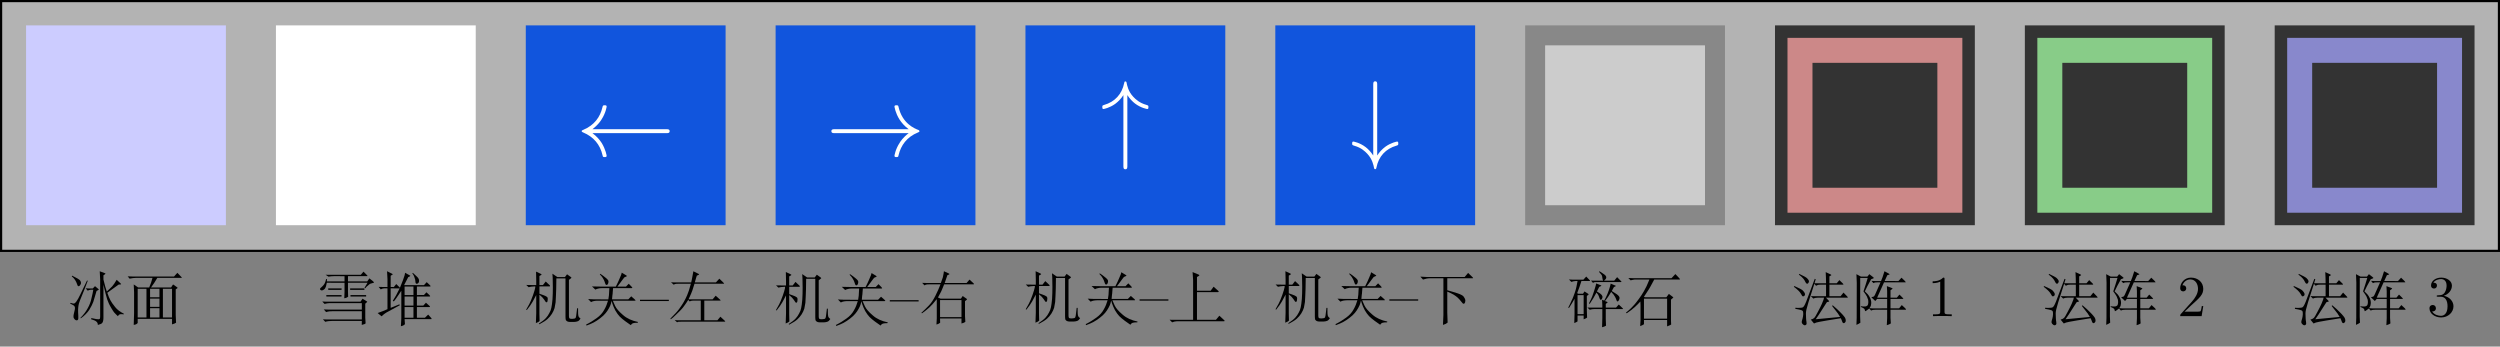 <?xml version="1.0" encoding="UTF-8" standalone="no"?>
<svg
   width="453.94pt"
   height="62.93pt"
   viewBox="0 0 453.94 62.93"
   version="1.2"
   id="svg9548"
   sodipodi:docname="Block.fig.svg"
   inkscape:version="1.1.2 (b8e25be833, 2022-02-05)"
   xmlns:inkscape="http://www.inkscape.org/namespaces/inkscape"
   xmlns:sodipodi="http://sodipodi.sourceforge.net/DTD/sodipodi-0.dtd"
   xmlns:xlink="http://www.w3.org/1999/xlink"
   xmlns="http://www.w3.org/2000/svg"
   xmlns:svg="http://www.w3.org/2000/svg">
  <rect x="0" y="0" width="453.94" height="62.93" fill="#808080" stroke="none"/>
  <sodipodi:namedview
     id="namedview9550"
     pagecolor="#ffffff"
     bordercolor="#666666"
     borderopacity="1.0"
     inkscape:pageshadow="2"
     inkscape:pageopacity="0.0"
     inkscape:pagecheckerboard="0"
     inkscape:document-units="pt"
     showgrid="false"
     inkscape:zoom="0.88144909"
     inkscape:cx="213.8524"
     inkscape:cy="217.25588"
     inkscape:window-width="1268"
     inkscape:window-height="680"
     inkscape:window-x="-6"
     inkscape:window-y="0"
     inkscape:window-maximized="0"
     inkscape:current-layer="svg9548" />
  <defs
     id="defs9387">
    <g
       id="g9382">
      <symbol
         overflow="visible"
         id="glyph0-0">
        <path
           style="stroke:none;"
           d=""
           id="path9307" />
      </symbol>
      <symbol
         overflow="visible"
         id="glyph0-1">
        <path
           style="stroke:none;"
           d="M 16.344 -4.141 C 16.672 -4.141 16.984 -4.141 16.984 -4.5 C 16.984 -4.859 16.672 -4.859 16.344 -4.859 L 2.969 -4.859 C 3.953 -5.609 4.453 -6.359 4.594 -6.594 C 5.406 -7.828 5.547 -8.969 5.547 -8.984 C 5.547 -9.203 5.328 -9.203 5.188 -9.203 C 4.875 -9.203 4.859 -9.156 4.781 -8.844 C 4.375 -7.078 3.312 -5.578 1.281 -4.734 C 1.078 -4.656 1.016 -4.625 1.016 -4.5 C 1.016 -4.375 1.094 -4.344 1.281 -4.266 C 3.156 -3.484 4.359 -2.094 4.812 -0.078 C 4.859 0.141 4.875 0.203 5.188 0.203 C 5.328 0.203 5.547 0.203 5.547 -0.016 C 5.547 -0.047 5.375 -1.188 4.625 -2.391 C 4.266 -2.938 3.75 -3.562 2.969 -4.141 Z M 16.344 -4.141 "
           id="path9310" />
      </symbol>
      <symbol
         overflow="visible"
         id="glyph0-2">
        <path
           style="stroke:none;"
           d="M 15.016 -4.141 C 14.016 -3.391 13.531 -2.641 13.391 -2.406 C 12.578 -1.172 12.438 -0.031 12.438 -0.016 C 12.438 0.203 12.656 0.203 12.797 0.203 C 13.109 0.203 13.125 0.156 13.188 -0.156 C 13.609 -1.922 14.672 -3.438 16.703 -4.266 C 16.922 -4.344 16.969 -4.375 16.969 -4.5 C 16.969 -4.625 16.859 -4.688 16.828 -4.703 C 16.031 -5 13.859 -5.906 13.172 -8.922 C 13.125 -9.141 13.109 -9.203 12.797 -9.203 C 12.656 -9.203 12.438 -9.203 12.438 -8.984 C 12.438 -8.953 12.594 -7.812 13.359 -6.609 C 13.719 -6.062 14.234 -5.438 15.016 -4.859 L 1.641 -4.859 C 1.312 -4.859 0.984 -4.859 0.984 -4.5 C 0.984 -4.141 1.312 -4.141 1.641 -4.141 Z M 15.016 -4.141 "
           id="path9313" />
      </symbol>
      <symbol
         overflow="visible"
         id="glyph0-3">
        <path
           style="stroke:none;"
           d="M 4.859 -9.984 C 5.297 -9.312 5.797 -8.797 6.25 -8.453 C 7.344 -7.625 8.438 -7.453 8.484 -7.453 C 8.688 -7.453 8.688 -7.656 8.688 -7.797 C 8.688 -8.078 8.672 -8.094 8.281 -8.219 C 7.062 -8.562 6.359 -9.219 5.938 -9.672 C 5.016 -10.656 4.812 -11.734 4.703 -12.312 C 4.688 -12.406 4.609 -12.469 4.5 -12.469 C 4.344 -12.469 4.312 -12.359 4.281 -12.156 C 3.875 -10.156 2.594 -8.75 0.609 -8.188 C 0.344 -8.094 0.312 -8.094 0.312 -7.797 C 0.312 -7.656 0.312 -7.453 0.516 -7.453 C 0.578 -7.453 1.641 -7.656 2.656 -8.391 C 3.266 -8.844 3.75 -9.375 4.141 -9.984 L 4.141 2.844 C 4.141 3.172 4.141 3.484 4.5 3.484 C 4.859 3.484 4.859 3.172 4.859 2.844 Z M 4.859 -9.984 "
           id="path9316" />
      </symbol>
      <symbol
         overflow="visible"
         id="glyph0-4">
        <path
           style="stroke:none;"
           d="M 4.859 -11.844 C 4.859 -12.172 4.859 -12.484 4.5 -12.484 C 4.141 -12.484 4.141 -12.172 4.141 -11.844 L 4.141 0.984 C 3.703 0.312 3.203 -0.203 2.75 -0.547 C 1.656 -1.375 0.562 -1.547 0.516 -1.547 C 0.312 -1.547 0.312 -1.344 0.312 -1.203 C 0.312 -0.922 0.328 -0.906 0.719 -0.781 C 1.938 -0.438 2.641 0.219 3.062 0.672 C 3.984 1.656 4.188 2.734 4.297 3.297 C 4.312 3.391 4.375 3.469 4.5 3.469 C 4.656 3.469 4.688 3.344 4.719 3.188 C 5.109 1.156 6.406 -0.25 8.391 -0.812 C 8.656 -0.906 8.688 -0.906 8.688 -1.203 C 8.688 -1.344 8.688 -1.547 8.484 -1.547 C 8.422 -1.547 7.359 -1.344 6.344 -0.609 C 5.734 -0.156 5.25 0.375 4.859 0.984 Z M 4.859 -11.844 "
           id="path9319" />
      </symbol>
      <symbol
         overflow="visible"
         id="glyph1-0">
        <path
           style="stroke:none;"
           d="M 1 -8.266 C 3.891 -8.266 6.578 -8.25 9.5 -8.25 L 9.5 0.531 L 1 0.531 Z M 1 -8.641 L 0.625 -8.266 L 0.625 0.531 C 0.625 0.531 0.984 0.906 1 0.906 L 9.5 0.906 C 9.516 0.891 9.875 0.531 9.875 0.531 L 9.875 -8.25 C 9.875 -8.266 9.516 -8.625 9.5 -8.625 C 6.578 -8.625 3.891 -8.641 1 -8.641 Z M 2.219 0 C 2.578 -0.031 3.406 -0.031 3.828 -0.031 C 4.234 -0.031 5.203 -0.031 5.594 0 L 5.594 -0.328 L 5.234 -0.328 C 4.234 -0.328 4.234 -0.469 4.234 -0.828 L 4.234 -3.406 L 5.141 -3.406 C 6.156 -3.406 6.266 -3.078 6.266 -2.188 L 6.516 -2.188 L 6.516 -4.969 L 6.266 -4.969 C 6.266 -4.078 6.156 -3.734 5.141 -3.734 L 4.234 -3.734 L 4.234 -6.391 C 4.234 -6.734 4.266 -6.812 4.75 -6.812 L 6 -6.812 C 7.578 -6.812 7.859 -6.219 8.016 -4.781 L 8.281 -4.781 L 7.984 -7.141 L 2.219 -7.141 L 2.219 -6.812 L 2.484 -6.812 C 3.281 -6.812 3.297 -6.703 3.297 -6.328 L 3.297 -0.812 C 3.297 -0.438 3.281 -0.328 2.484 -0.328 L 2.219 -0.328 Z M 2.219 0 "
           id="path9322" />
      </symbol>
      <symbol
         overflow="visible"
         id="glyph1-1">
        <path
           style="stroke:none;"
           d="M 3.562 -6.328 L 3.422 -6.359 L 2.188 -3.797 C 2.109 -3.625 1.969 -3.375 1.812 -3.062 C 1.609 -2.75 1.5 -2.547 1.422 -2.453 C 1.359 -2.375 1.266 -2.297 1.156 -2.219 C 1.047 -2.156 0.797 -2.188 0.406 -2.312 L 0.375 -2.172 C 0.828 -1.953 1.094 -1.812 1.141 -1.703 C 1.203 -1.609 1.219 -1.516 1.234 -1.391 C 1.234 -1.266 1.219 -1.109 1.172 -0.938 C 1.141 -0.766 1.109 -0.609 1.062 -0.453 C 0.984 -0.172 0.953 0.047 0.969 0.203 C 0.969 0.391 1.047 0.547 1.188 0.688 C 1.328 0.828 1.469 0.875 1.609 0.859 C 1.781 0.812 1.844 0.688 1.844 0.438 C 1.844 0.188 1.844 -0.125 1.812 -0.5 C 1.797 -0.891 1.797 -1.203 1.828 -1.453 C 1.844 -1.688 1.891 -1.938 1.953 -2.188 C 2.016 -2.422 2.203 -2.938 2.531 -3.703 C 2.859 -4.469 3.188 -5.344 3.562 -6.328 Z M 0.719 -7.25 L 0.656 -7.125 L 0.875 -6.922 C 1.016 -6.812 1.141 -6.641 1.281 -6.422 C 1.422 -6.203 1.516 -6 1.578 -5.812 C 1.641 -5.625 1.688 -5.484 1.719 -5.438 C 1.75 -5.391 1.812 -5.344 1.859 -5.328 C 1.922 -5.328 2 -5.344 2.062 -5.406 C 2.141 -5.469 2.188 -5.547 2.234 -5.625 C 2.312 -5.75 2.344 -5.859 2.328 -5.969 C 2.328 -6.094 2.266 -6.219 2.156 -6.391 C 2.031 -6.547 1.562 -6.844 0.719 -7.25 Z M 2.219 0.422 L 2.297 0.5 C 2.969 0.016 3.469 -0.5 3.828 -1.031 C 4.156 -1.562 4.406 -2.062 4.562 -2.484 C 4.703 -2.922 4.906 -3.578 5.156 -4.469 L 5.484 -4.656 C 5.531 -4.688 5.547 -4.703 5.562 -4.719 C 5.578 -4.75 5.547 -4.781 5.469 -4.844 L 4.875 -5.344 L 4.469 -4.922 L 3.812 -4.922 L 3.172 -4.953 L 3.547 -4.531 C 3.75 -4.625 3.938 -4.688 4.109 -4.688 L 4.562 -4.688 C 4.5 -4.281 4.391 -3.766 4.234 -3.141 C 4.109 -2.516 3.875 -1.906 3.547 -1.328 C 3.234 -0.734 2.797 -0.156 2.219 0.422 Z M 4.156 0.656 C 4.672 0.812 4.984 0.953 5.109 1.078 C 5.219 1.172 5.297 1.266 5.328 1.359 C 5.359 1.453 5.391 1.562 5.391 1.703 C 5.844 1.578 6.109 1.453 6.188 1.328 C 6.281 1.219 6.328 1.078 6.359 0.906 C 6.391 0.75 6.406 0.562 6.406 0.375 L 6.406 -5.625 L 6.531 -5.062 C 6.578 -4.859 6.656 -4.531 6.781 -4.031 C 6.906 -3.547 7.016 -3.188 7.094 -2.922 C 7.188 -2.656 7.281 -2.422 7.391 -2.188 C 7.5 -1.953 7.656 -1.656 7.875 -1.297 C 8.094 -0.938 8.25 -0.688 8.359 -0.562 C 8.469 -0.438 8.594 -0.312 8.703 -0.203 C 8.812 -0.078 8.938 0.016 9.031 0.109 L 9.188 -0.109 C 9.219 -0.172 9.328 -0.203 9.484 -0.25 C 9.656 -0.266 9.859 -0.266 10.094 -0.219 L 10.094 -0.359 C 9.453 -0.656 8.922 -1.062 8.531 -1.547 C 8.125 -2.047 7.844 -2.453 7.672 -2.781 C 7.484 -3.109 7.312 -3.562 7.109 -4.141 C 7.781 -4.625 8.469 -5.109 9.156 -5.625 L 9.484 -5.656 C 9.562 -5.656 9.594 -5.672 9.609 -5.688 C 9.625 -5.719 9.594 -5.781 9.531 -5.828 L 8.812 -6.5 C 8.5 -5.969 8.219 -5.562 8 -5.312 C 7.766 -5.078 7.438 -4.75 7.016 -4.375 L 6.734 -5.266 C 6.625 -5.625 6.516 -6.047 6.406 -6.547 L 6.406 -7.312 L 6.656 -7.484 C 6.734 -7.547 6.781 -7.594 6.781 -7.625 C 6.766 -7.641 6.734 -7.672 6.656 -7.703 L 5.734 -8.047 L 5.812 -6.547 L 5.812 0.141 C 5.812 0.391 5.781 0.531 5.75 0.578 C 5.719 0.625 5.641 0.656 5.516 0.672 C 5.391 0.688 4.953 0.625 4.219 0.453 Z M 4.156 0.656 "
           id="path9325" />
      </symbol>
      <symbol
         overflow="visible"
         id="glyph1-2">
        <path
           style="stroke:none;"
           d="M 0.312 -7.125 L 0.656 -6.703 C 1.109 -6.797 1.484 -6.844 1.75 -6.844 L 4.812 -6.844 L 4.562 -6 C 4.531 -5.875 4.422 -5.594 4.219 -5.109 L 2.203 -5.109 L 1.406 -5.656 L 1.469 -4.281 L 1.469 -0.406 L 1.406 1.688 C 1.734 1.656 1.969 1.547 2.125 1.344 L 2.125 0.594 L 8.359 0.594 L 8.359 1.594 C 8.656 1.531 8.906 1.422 9.094 1.297 L 9.031 -0.109 L 9.031 -4.766 L 9.328 -4.969 C 9.359 -4.984 9.359 -5.016 9.359 -5.047 C 9.359 -5.062 9.344 -5.078 9.328 -5.109 L 8.547 -5.656 L 8.188 -5.109 L 4.547 -5.109 L 5.109 -5.906 C 5.172 -6 5.375 -6.312 5.688 -6.844 L 10.062 -6.844 C 10.094 -6.844 10.125 -6.859 10.125 -6.875 C 10.141 -6.906 10.125 -6.922 10.109 -6.953 L 9.328 -7.766 L 8.719 -7.094 L 1.234 -7.094 Z M 2.125 0.344 L 2.125 -4.859 L 3.719 -4.859 L 3.719 0.344 Z M 4.375 -3.328 L 4.375 -4.859 L 6.078 -4.859 L 6.078 -3.328 Z M 6.078 -3.078 L 6.078 -1.578 L 4.375 -1.578 L 4.375 -3.078 Z M 6.078 0.344 L 4.375 0.344 L 4.375 -1.344 L 6.078 -1.344 Z M 6.703 0.344 L 6.703 -4.859 L 8.359 -4.859 L 8.359 0.344 Z M 6.703 0.344 "
           id="path9328" />
      </symbol>
      <symbol
         overflow="visible"
         id="glyph1-3">
        <path
           style="stroke:none;"
           d="M 1.625 -6.203 L 1.641 -6.625 L 1.484 -6.625 L 1.391 -6.266 C 1.328 -6.062 1.25 -5.875 1.156 -5.719 C 1.047 -5.547 0.906 -5.391 0.734 -5.234 C 0.562 -5.078 0.453 -4.984 0.422 -4.953 C 0.391 -4.906 0.375 -4.859 0.375 -4.812 C 0.375 -4.75 0.406 -4.688 0.469 -4.641 C 0.531 -4.578 0.625 -4.547 0.734 -4.562 C 0.844 -4.562 0.969 -4.625 1.109 -4.734 C 1.266 -4.844 1.375 -5.047 1.453 -5.281 C 1.516 -5.516 1.562 -5.75 1.609 -5.953 L 4.828 -5.938 L 4.828 -4.297 L 4.781 -3.141 L 5.047 -3.188 C 5.094 -3.188 5.234 -3.266 5.484 -3.406 L 5.453 -4.391 L 5.453 -5.953 L 9 -5.953 C 8.844 -5.688 8.656 -5.375 8.453 -5.031 L 8.594 -4.953 L 8.812 -5.219 C 8.828 -5.234 8.938 -5.328 9.125 -5.484 C 9.312 -5.656 9.438 -5.75 9.484 -5.766 C 9.562 -5.781 9.672 -5.812 9.844 -5.875 L 9.969 -5.906 C 10.062 -5.906 10.125 -5.938 10.156 -5.984 C 10.203 -6.016 10.125 -6.109 9.969 -6.25 L 9.344 -6.75 L 8.953 -6.203 L 5.453 -6.203 L 5.453 -7.156 L 8.891 -7.156 C 8.953 -7.156 8.984 -7.156 9 -7.188 C 9.016 -7.188 8.984 -7.25 8.891 -7.344 L 8.266 -7.969 L 7.781 -7.391 L 1.938 -7.391 L 1.391 -7.406 L 1.906 -7.062 L 2.188 -7.094 L 2.406 -7.125 C 2.516 -7.141 2.734 -7.156 3.031 -7.156 L 4.828 -7.141 L 4.828 -6.203 Z M 0.781 -2.547 L 1.203 -2.109 C 1.562 -2.203 1.844 -2.25 2.062 -2.25 L 7.969 -2.25 L 7.969 -1.078 L 1.891 -1.078 L 1.062 -1.109 L 1.484 -0.625 L 1.766 -0.703 C 1.906 -0.75 2.172 -0.781 2.578 -0.781 L 7.969 -0.781 L 7.969 0.719 L 1.641 0.719 L 0.906 0.688 L 1.328 1.141 C 1.531 1.078 1.75 1.031 1.969 1.016 C 2.188 1 2.391 0.984 2.516 0.984 L 7.969 0.984 L 7.953 1.703 C 8.25 1.625 8.438 1.578 8.484 1.547 C 8.547 1.516 8.594 1.469 8.656 1.422 L 8.594 0.391 L 8.594 -2.156 L 8.906 -2.438 C 8.938 -2.453 8.953 -2.484 8.953 -2.484 C 8.938 -2.5 8.922 -2.516 8.906 -2.547 L 8.094 -3.062 L 7.734 -2.516 L 1.484 -2.516 Z M 1.516 -3.719 L 1.531 -3.453 L 4.281 -3.453 L 4.281 -3.719 Z M 1.875 -4.656 L 4.281 -4.656 L 4.297 -4.922 L 1.859 -4.922 Z M 5.906 -3.719 L 5.906 -3.453 L 8.75 -3.453 L 8.75 -3.719 Z M 5.844 -4.922 L 5.844 -4.656 L 8.438 -4.656 L 8.438 -4.922 Z M 5.844 -4.922 "
           id="path9331" />
      </symbol>
      <symbol
         overflow="visible"
         id="glyph1-4">
        <path
           style="stroke:none;"
           d="M 0.344 -0.453 L 1.047 0.141 C 1.344 -0.141 1.641 -0.375 1.906 -0.531 C 2.203 -0.703 3.016 -1.156 4.375 -1.875 L 4.281 -2.031 C 3.797 -1.844 3.281 -1.625 2.703 -1.391 L 2.703 -4.938 L 4.328 -4.922 C 4.078 -4.406 3.859 -4 3.703 -3.688 C 3.516 -3.375 3.312 -3.031 3.094 -2.672 L 3.281 -2.562 L 3.641 -3.031 C 3.703 -3.094 3.828 -3.281 4.031 -3.594 C 4.234 -3.922 4.438 -4.219 4.641 -4.5 L 4.641 0.469 L 4.562 1.938 C 4.875 1.875 5.141 1.766 5.297 1.562 L 5.234 0.656 L 10 0.656 C 10.094 0.656 10.141 0.641 10.156 0.625 C 10.156 0.594 10.125 0.531 10.062 0.438 L 9.516 -0.172 L 8.922 0.406 L 7.469 0.406 L 7.469 -1.531 L 9.656 -1.531 C 9.781 -1.531 9.828 -1.547 9.844 -1.594 C 9.859 -1.625 9.828 -1.688 9.75 -1.75 L 9.109 -2.328 L 8.625 -1.797 L 7.469 -1.797 L 7.469 -3.453 L 9.734 -3.453 C 9.812 -3.453 9.859 -3.469 9.875 -3.5 C 9.875 -3.547 9.859 -3.594 9.781 -3.672 L 9.203 -4.219 L 8.75 -3.734 L 7.469 -3.719 L 7.469 -5.266 L 9.781 -5.266 C 9.875 -5.266 9.938 -5.297 9.953 -5.312 C 9.969 -5.344 9.922 -5.422 9.828 -5.516 L 9.25 -6.062 L 8.75 -5.516 L 5.141 -5.516 C 5.438 -6.078 5.688 -6.562 5.891 -6.969 L 6.156 -7.094 C 6.219 -7.125 6.266 -7.156 6.281 -7.188 C 6.281 -7.219 6.219 -7.266 6.125 -7.312 L 5.328 -7.766 L 5.234 -7.297 C 5.203 -7.188 5.109 -6.906 4.938 -6.422 C 4.75 -5.953 4.578 -5.484 4.391 -5.047 L 3.719 -5.719 L 3.281 -5.172 L 2.703 -5.188 L 2.703 -7.219 L 2.938 -7.375 C 3.047 -7.438 3.094 -7.469 3.094 -7.5 C 3.094 -7.5 3.031 -7.547 2.922 -7.609 L 2.047 -8.047 L 2.125 -6.641 L 2.125 -5.172 L 1.047 -5.188 L 0.516 -5.203 L 0.906 -4.75 C 1.141 -4.875 1.344 -4.938 1.531 -4.938 L 2.125 -4.938 L 2.125 -1.156 C 1.609 -0.922 1.016 -0.688 0.344 -0.453 Z M 5.234 0.406 L 5.234 -1.531 L 6.844 -1.531 L 6.844 0.406 Z M 5.234 -1.797 L 5.234 -3.453 L 6.844 -3.453 L 6.844 -1.797 Z M 5.234 -3.719 L 5.234 -5.266 L 6.844 -5.266 L 6.844 -3.719 Z M 6.641 -7.656 C 6.719 -7.562 6.781 -7.453 6.828 -7.375 C 6.891 -7.281 6.953 -7.125 7.016 -6.953 C 7.094 -6.766 7.141 -6.609 7.156 -6.516 L 7.219 -5.984 C 7.234 -5.906 7.266 -5.844 7.312 -5.812 C 7.344 -5.781 7.391 -5.766 7.453 -5.766 C 7.531 -5.75 7.641 -5.812 7.734 -5.922 C 7.844 -6.031 7.875 -6.188 7.859 -6.422 C 7.828 -6.641 7.688 -6.875 7.438 -7.094 C 7.203 -7.312 6.969 -7.531 6.734 -7.75 Z M 6.641 -7.656 "
           id="path9334" />
      </symbol>
      <symbol
         overflow="visible"
         id="glyph1-5">
        <path
           style="stroke:none;"
           d="M 0.328 -1.109 L 0.438 -1.031 C 0.906 -1.609 1.25 -2.109 1.484 -2.516 C 1.719 -2.922 1.938 -3.344 2.156 -3.766 L 2.156 -0.469 L 2.094 1.328 C 2.281 1.234 2.422 1.172 2.484 1.156 C 2.516 1.141 2.625 1.078 2.766 0.953 L 2.734 -0.344 L 2.734 -3.828 C 3.141 -3.5 3.422 -3.203 3.578 -2.953 C 3.734 -2.703 3.844 -2.547 3.875 -2.516 C 3.906 -2.469 3.953 -2.453 4 -2.453 C 4.109 -2.438 4.172 -2.5 4.203 -2.625 C 4.234 -2.766 4.25 -2.891 4.25 -3.016 C 4.25 -3.156 4.234 -3.25 4.188 -3.344 C 4.141 -3.406 4.016 -3.5 3.797 -3.609 C 3.562 -3.703 3.219 -3.844 2.734 -4 L 2.734 -5.328 L 4.562 -5.328 C 4.625 -5.328 4.656 -5.359 4.656 -5.391 C 4.672 -5.438 4.656 -5.484 4.625 -5.516 L 3.875 -6.219 L 3.375 -5.578 L 2.734 -5.578 L 2.734 -7.219 L 3 -7.375 C 3.094 -7.422 3.125 -7.469 3.125 -7.5 C 3.141 -7.516 3.094 -7.547 2.984 -7.609 L 2.125 -8.016 L 2.156 -6.453 L 2.156 -5.578 L 1.391 -5.578 L 0.344 -5.594 L 0.766 -5.188 C 1.047 -5.266 1.422 -5.312 1.844 -5.328 L 1.984 -5.328 L 1.969 -5.078 C 1.922 -4.797 1.781 -4.344 1.547 -3.672 C 1.312 -3.016 1.094 -2.5 0.906 -2.141 C 0.688 -1.766 0.5 -1.422 0.328 -1.109 Z M 5.094 -7.641 L 5.141 -6.938 C 5.141 -6.578 5.156 -6 5.172 -5.203 C 5.172 -4.406 5.156 -3.672 5.109 -3 C 5.047 -2.312 4.984 -1.812 4.906 -1.469 C 4.844 -1.125 4.719 -0.797 4.531 -0.484 C 4.375 -0.156 4.156 0.141 3.906 0.422 C 3.641 0.719 3.219 1.047 2.641 1.422 L 2.719 1.547 C 3.406 1.188 3.891 0.875 4.203 0.594 C 4.5 0.328 4.766 0.016 5 -0.344 C 5.219 -0.688 5.375 -1.047 5.484 -1.391 C 5.562 -1.75 5.625 -2.094 5.672 -2.422 C 5.688 -2.75 5.719 -3.156 5.734 -3.594 C 5.75 -4.047 5.781 -4.453 5.781 -4.828 C 5.797 -5.188 5.797 -5.844 5.812 -6.781 L 7.469 -6.781 L 7.469 0.203 C 7.469 0.484 7.5 0.672 7.531 0.781 C 7.609 0.875 7.672 0.953 7.781 1.016 C 7.891 1.078 8.047 1.109 8.25 1.125 C 8.5 1.141 8.734 1.141 9.016 1.125 C 9.266 1.109 9.469 1.078 9.594 1.031 C 9.734 1 9.844 0.938 9.938 0.844 C 10.031 0.75 10.109 0.656 10.203 0.516 C 10 0.359 9.875 0.234 9.844 0.125 C 9.812 0.016 9.781 -0.141 9.766 -0.344 C 9.75 -0.531 9.75 -0.875 9.75 -1.359 L 9.578 -1.359 L 9.469 -0.469 L 9.406 0.047 C 9.391 0.172 9.359 0.281 9.328 0.344 C 9.297 0.406 9.234 0.453 9.188 0.484 C 9.141 0.516 8.953 0.531 8.672 0.562 C 8.406 0.562 8.25 0.531 8.188 0.469 C 8.125 0.391 8.094 0.234 8.094 0.047 L 8.094 -6.516 L 8.469 -6.812 L 8.562 -6.906 C 8.562 -6.922 8.531 -6.953 8.438 -7.031 L 7.75 -7.531 L 7.375 -7.031 L 5.984 -7.031 Z M 5.094 -7.641 "
           id="path9337" />
      </symbol>
      <symbol
         overflow="visible"
         id="glyph1-6">
        <path
           style="stroke:none;"
           d="M 1.078 -3.031 L 1.609 -2.484 C 1.781 -2.578 1.953 -2.641 2.141 -2.672 C 2.328 -2.703 2.531 -2.734 2.734 -2.734 L 4.688 -2.734 C 4.531 -2.172 4.312 -1.609 4 -1.078 C 3.703 -0.516 3.25 -0.016 2.641 0.422 C 2.062 0.844 1.422 1.25 0.719 1.594 L 0.781 1.781 C 1.297 1.594 1.734 1.406 2.094 1.219 C 2.484 1.016 2.875 0.75 3.281 0.438 C 3.703 0.109 4.016 -0.172 4.25 -0.469 C 4.484 -0.75 4.688 -1.047 4.859 -1.375 C 5.047 -1.703 5.156 -1.969 5.203 -2.156 C 5.266 -2.359 5.312 -2.547 5.344 -2.703 L 5.484 -2.203 C 5.609 -1.828 5.781 -1.406 6.031 -0.938 C 6.297 -0.5 6.547 -0.125 6.812 0.141 C 7.078 0.406 7.406 0.688 7.812 0.984 C 8.203 1.281 8.547 1.516 8.828 1.703 L 8.969 1.531 C 9.016 1.453 9.109 1.406 9.266 1.344 C 9.422 1.297 9.703 1.266 10.094 1.266 L 10.125 1.125 C 9.047 0.906 8.125 0.5 7.406 -0.141 C 6.672 -0.766 6.203 -1.312 5.984 -1.781 C 5.781 -2.234 5.641 -2.547 5.562 -2.734 L 9.531 -2.734 C 9.625 -2.734 9.672 -2.75 9.688 -2.781 C 9.688 -2.812 9.641 -2.875 9.562 -2.953 L 8.906 -3.531 L 8.375 -2.984 L 5.422 -2.984 L 5.484 -3.688 C 5.516 -3.891 5.547 -4.094 5.547 -4.312 C 5.562 -4.516 5.594 -4.75 5.609 -5.016 L 8.953 -5.016 C 9.047 -5.016 9.094 -5.047 9.109 -5.062 C 9.109 -5.094 9.078 -5.172 8.969 -5.281 L 8.453 -5.812 L 7.953 -5.297 L 6.391 -5.297 L 6.609 -5.578 L 7.375 -6.609 C 7.438 -6.688 7.531 -6.812 7.656 -6.969 L 8 -7.125 C 8.078 -7.156 8.109 -7.172 8.125 -7.203 C 8.125 -7.234 8.078 -7.281 7.953 -7.359 L 7.188 -7.828 L 7.078 -7.438 C 7.047 -7.344 6.969 -7.156 6.828 -6.844 C 6.703 -6.531 6.594 -6.281 6.5 -6.094 C 6.406 -5.906 6.281 -5.641 6.109 -5.297 L 3.391 -5.297 L 1.781 -5.328 L 2.391 -4.75 C 2.578 -4.844 2.766 -4.922 2.984 -4.953 C 3.172 -5 3.375 -5.016 3.594 -5.016 L 4.938 -5.016 L 4.906 -4.578 L 4.859 -3.734 C 4.844 -3.562 4.812 -3.312 4.75 -2.969 L 2.125 -2.984 Z M 3.203 -7.516 L 3.5 -7.188 C 3.594 -7.078 3.703 -6.938 3.812 -6.734 C 3.922 -6.547 4 -6.391 4.047 -6.25 C 4.109 -6.109 4.156 -5.984 4.172 -5.891 C 4.203 -5.797 4.234 -5.719 4.266 -5.672 C 4.312 -5.625 4.359 -5.594 4.438 -5.594 C 4.531 -5.594 4.594 -5.656 4.656 -5.75 C 4.719 -5.844 4.75 -5.969 4.766 -6.094 C 4.781 -6.188 4.766 -6.281 4.75 -6.359 C 4.719 -6.438 4.672 -6.516 4.578 -6.609 C 4.5 -6.703 4.359 -6.828 4.172 -6.969 L 3.797 -7.266 C 3.688 -7.359 3.516 -7.469 3.281 -7.625 Z M 3.203 -7.516 "
           id="path9340" />
      </symbol>
      <symbol
         overflow="visible"
         id="glyph1-7">
        <path
           style="stroke:none;"
           d="M 0.266 0.516 L 0.328 0.641 L 0.719 0.344 C 0.766 0.297 0.953 0.141 1.266 -0.172 C 1.578 -0.469 1.875 -0.75 2.141 -1.031 C 2.406 -1.297 2.656 -1.609 2.875 -1.938 C 3.109 -2.25 3.312 -2.578 3.5 -2.875 L 3.797 -2.594 L 3.953 -2.688 C 3.984 -2.703 4.047 -2.719 4.172 -2.734 C 4.312 -2.734 4.406 -2.75 4.438 -2.75 L 5.781 -2.75 L 5.781 0.812 L 1.422 0.812 L 1.047 0.781 L 1.484 1.188 L 1.625 1.109 C 1.703 1.078 1.875 1.078 2.156 1.078 L 10.109 1.078 C 10.172 1.078 10.203 1.062 10.234 1.047 C 10.234 1.016 10.203 0.969 10.156 0.922 L 9.344 0.172 L 8.812 0.812 L 6.422 0.812 L 6.422 -2.75 L 9.234 -2.75 C 9.328 -2.75 9.375 -2.766 9.391 -2.797 C 9.391 -2.828 9.359 -2.859 9.328 -2.891 L 8.484 -3.641 L 7.938 -2.984 L 3.562 -2.984 L 4.016 -3.984 C 4.141 -4.219 4.344 -4.828 4.641 -5.812 L 9.938 -5.812 C 9.984 -5.812 10 -5.828 10.016 -5.844 C 10.031 -5.859 10 -5.906 9.938 -5.969 L 9.156 -6.734 L 8.531 -6.062 L 4.703 -6.062 L 4.906 -6.781 C 4.906 -6.812 4.969 -6.984 5.062 -7.281 L 5.406 -7.438 C 5.453 -7.469 5.469 -7.484 5.484 -7.5 C 5.484 -7.531 5.453 -7.562 5.375 -7.609 L 4.438 -8.078 C 4.312 -7.344 4.219 -6.859 4.172 -6.641 C 4.125 -6.422 4.078 -6.234 4.047 -6.062 L 0.844 -6.062 L 0.375 -6.078 L 0.875 -5.641 L 1.078 -5.75 C 1.156 -5.797 1.359 -5.812 1.656 -5.812 L 3.984 -5.812 C 3.734 -4.859 3.5 -4.156 3.297 -3.703 C 3.109 -3.25 2.891 -2.859 2.703 -2.516 C 2.5 -2.156 2.234 -1.766 1.922 -1.328 C 1.609 -0.875 1.062 -0.266 0.266 0.516 Z M 0.266 0.516 "
           id="path9343" />
      </symbol>
      <symbol
         overflow="visible"
         id="glyph1-8">
        <path
           style="stroke:none;"
           d="M 0.484 -0.609 L 0.594 -0.516 C 1.078 -0.859 1.516 -1.203 1.891 -1.547 C 2.266 -1.875 2.734 -2.391 3.281 -3.094 L 3.281 0.422 L 3.219 1.516 C 3.422 1.484 3.641 1.391 3.891 1.203 L 3.875 0.422 L 7.766 0.422 L 7.766 1.328 C 8.062 1.266 8.297 1.172 8.469 1.016 L 8.406 -0.047 L 8.406 -2.734 L 8.656 -2.922 C 8.75 -3 8.781 -3.047 8.781 -3.062 C 8.781 -3.094 8.734 -3.125 8.641 -3.203 L 7.984 -3.656 L 7.656 -3.172 L 3.984 -3.172 L 3.5 -3.391 C 3.734 -3.828 3.938 -4.203 4.094 -4.516 C 4.234 -4.828 4.422 -5.25 4.625 -5.781 L 9.922 -5.781 C 9.984 -5.781 10.031 -5.781 10.031 -5.812 C 10.062 -5.844 10.016 -5.906 9.906 -6.016 L 9.219 -6.641 L 8.688 -6.016 L 4.719 -6.016 C 4.875 -6.453 5.047 -6.938 5.203 -7.438 L 5.469 -7.547 C 5.531 -7.578 5.562 -7.609 5.594 -7.641 C 5.594 -7.672 5.516 -7.719 5.375 -7.797 L 4.578 -8.156 L 4.516 -7.719 C 4.5 -7.594 4.453 -7.375 4.375 -7.031 C 4.281 -6.719 4.156 -6.375 4.016 -6.016 L 1.609 -6.016 L 0.625 -6.047 L 1.047 -5.594 L 1.297 -5.719 C 1.359 -5.75 1.609 -5.781 2.031 -5.781 L 3.953 -5.781 C 3.703 -5.125 3.406 -4.438 3.047 -3.734 C 2.703 -3.031 2.312 -2.438 1.891 -1.984 C 1.453 -1.531 1 -1.078 0.484 -0.609 Z M 3.875 0.172 L 3.875 -2.922 L 7.766 -2.922 L 7.766 0.172 Z M 3.875 0.172 "
           id="path9346" />
      </symbol>
      <symbol
         overflow="visible"
         id="glyph1-9">
        <path
           style="stroke:none;"
           d="M 0.203 0.797 L 0.656 1.266 C 0.984 1.141 1.266 1.078 1.484 1.078 L 10.031 1.078 C 10.125 1.078 10.188 1.047 10.203 1.016 C 10.203 0.984 10.172 0.938 10.094 0.859 L 9.234 0.062 L 8.609 0.812 L 5.172 0.812 L 5.172 -4.219 L 8.969 -4.219 C 9.047 -4.219 9.094 -4.234 9.109 -4.281 C 9.141 -4.312 9.109 -4.359 9.047 -4.438 L 8.188 -5.203 L 7.656 -4.469 L 5.172 -4.469 L 5.172 -6.969 L 5.453 -7.125 C 5.547 -7.188 5.594 -7.25 5.609 -7.281 C 5.625 -7.312 5.562 -7.359 5.453 -7.406 L 4.375 -7.859 L 4.469 -6.391 L 4.469 0.812 L 1.219 0.812 Z M 0.203 0.797 "
           id="path9349" />
      </symbol>
      <symbol
         overflow="visible"
         id="glyph1-10">
        <path
           style="stroke:none;"
           d="M 0.375 -7.031 L 0.859 -6.5 C 1.328 -6.656 1.75 -6.734 2.125 -6.734 L 4.562 -6.734 L 4.562 -0.078 L 4.484 1.734 C 4.719 1.641 4.891 1.578 4.984 1.547 C 5.047 1.516 5.172 1.438 5.328 1.312 L 5.266 -0.5 L 5.266 -4.312 C 5.734 -4.109 6.125 -3.938 6.406 -3.766 C 6.688 -3.594 6.938 -3.406 7.156 -3.219 C 7.375 -3.016 7.562 -2.797 7.734 -2.578 C 7.922 -2.359 8.016 -2.219 8.062 -2.188 C 8.109 -2.125 8.172 -2.109 8.234 -2.109 C 8.359 -2.109 8.438 -2.188 8.5 -2.359 C 8.531 -2.484 8.547 -2.609 8.547 -2.688 C 8.531 -2.797 8.531 -2.875 8.484 -2.969 C 8.469 -3.047 8.375 -3.188 8.234 -3.406 C 8.109 -3.594 7.734 -3.797 7.141 -4 C 6.531 -4.203 5.906 -4.375 5.266 -4.562 L 5.266 -6.734 L 9.812 -6.734 C 9.906 -6.734 9.938 -6.75 9.953 -6.766 C 9.969 -6.797 9.922 -6.859 9.828 -6.953 L 9.047 -7.703 L 8.422 -6.969 L 1.484 -6.969 Z M 0.375 -7.031 "
           id="path9352" />
      </symbol>
      <symbol
         overflow="visible"
         id="glyph1-11">
        <path
           style="stroke:none;"
           d="M 1.938 -6.484 C 1.891 -6.156 1.828 -5.828 1.75 -5.5 C 1.688 -5.188 1.609 -4.906 1.531 -4.656 C 1.453 -4.422 1.359 -4.109 1.219 -3.766 C 1.078 -3.391 0.969 -3.125 0.875 -2.969 C 0.812 -2.797 0.688 -2.562 0.562 -2.281 C 0.422 -2 0.312 -1.797 0.25 -1.672 L 0.375 -1.578 C 0.719 -2.125 1.078 -2.672 1.391 -3.25 L 1.391 -0.469 L 1.344 1.141 C 1.594 1.062 1.797 0.953 1.938 0.844 L 1.938 -0.219 L 3.047 -0.219 L 3.047 0.469 C 3.344 0.359 3.562 0.25 3.672 0.156 L 3.625 -1.219 L 3.625 -3.766 L 3.859 -3.969 C 3.922 -4.047 3.969 -4.078 3.969 -4.078 C 3.969 -4.094 3.922 -4.109 3.859 -4.172 L 3.203 -4.594 L 2.922 -4.172 L 2.031 -4.172 L 1.875 -4.297 C 2.062 -4.75 2.188 -5.109 2.281 -5.391 C 2.391 -5.688 2.5 -6.047 2.641 -6.484 L 4.156 -6.484 C 4.172 -6.484 4.188 -6.484 4.203 -6.516 C 4.219 -6.531 4.203 -6.578 4.156 -6.625 L 3.516 -7.297 L 3 -6.734 L 1.047 -6.734 L 0.375 -6.766 L 0.812 -6.328 C 0.922 -6.375 1.078 -6.406 1.219 -6.438 C 1.391 -6.469 1.5 -6.484 1.578 -6.484 Z M 1.938 -0.469 L 1.938 -3.922 L 3.047 -3.922 L 3.047 -0.469 Z M 3.734 -1.672 L 4.156 -1.266 C 4.453 -1.359 4.719 -1.391 4.969 -1.391 L 6.438 -1.391 L 6.438 0.203 L 6.391 1.906 C 6.672 1.844 6.906 1.75 7.109 1.625 L 7.062 0.422 L 7.062 -1.391 L 10.125 -1.391 C 10.156 -1.391 10.188 -1.406 10.203 -1.422 C 10.203 -1.438 10.188 -1.484 10.125 -1.547 L 9.422 -2.219 L 8.922 -1.656 L 7.062 -1.656 L 7.062 -2.328 L 7.297 -2.516 C 7.375 -2.578 7.406 -2.609 7.406 -2.641 C 7.406 -2.656 7.375 -2.672 7.312 -2.703 L 6.922 -2.844 L 7.281 -3.328 C 7.406 -3.469 7.656 -3.859 8.047 -4.516 C 8.406 -4.156 8.625 -3.859 8.75 -3.609 C 8.875 -3.375 8.953 -3.188 9 -3.047 C 9.047 -2.922 9.078 -2.828 9.109 -2.812 C 9.172 -2.766 9.234 -2.766 9.312 -2.828 C 9.391 -2.906 9.453 -3 9.5 -3.125 C 9.562 -3.25 9.562 -3.359 9.562 -3.469 C 9.547 -3.578 9.484 -3.688 9.406 -3.781 C 9.312 -3.891 9.203 -3.984 9.031 -4.109 C 8.891 -4.219 8.594 -4.406 8.156 -4.672 L 8.547 -5.391 L 8.781 -5.5 C 8.844 -5.531 8.891 -5.562 8.891 -5.594 C 8.875 -5.609 8.844 -5.625 8.812 -5.656 L 7.953 -6.016 L 7.906 -5.781 C 7.891 -5.734 7.859 -5.594 7.797 -5.375 C 7.734 -5.156 7.672 -4.969 7.609 -4.781 C 7.562 -4.609 7.469 -4.406 7.375 -4.156 C 7.266 -3.906 7.188 -3.703 7.109 -3.562 C 7.031 -3.406 6.938 -3.203 6.781 -2.922 L 6.391 -3.094 L 6.438 -2.062 L 6.438 -1.656 L 4.359 -1.656 Z M 4.016 -2.438 L 4.141 -2.328 C 4.375 -2.672 4.609 -3.031 4.828 -3.406 C 5.047 -3.781 5.219 -4.109 5.375 -4.391 L 5.547 -4.172 C 5.625 -4.094 5.703 -3.969 5.781 -3.781 C 5.859 -3.594 5.906 -3.453 5.938 -3.344 C 5.969 -3.25 6 -3.172 6.031 -3.141 C 6.062 -3.109 6.094 -3.094 6.125 -3.078 C 6.188 -3.062 6.25 -3.094 6.297 -3.141 C 6.359 -3.188 6.391 -3.281 6.422 -3.375 C 6.453 -3.453 6.469 -3.531 6.469 -3.641 C 6.453 -3.734 6.406 -3.828 6.312 -3.969 C 6.219 -4.094 5.938 -4.312 5.453 -4.594 C 5.594 -4.859 5.75 -5.141 5.875 -5.422 L 6.156 -5.547 C 6.234 -5.594 6.266 -5.625 6.266 -5.625 C 6.266 -5.656 6.234 -5.688 6.156 -5.719 L 5.328 -6.047 C 5.266 -5.797 5.219 -5.547 5.141 -5.328 C 5.078 -5.094 5 -4.844 4.906 -4.562 C 4.812 -4.297 4.719 -4.016 4.609 -3.703 C 4.5 -3.406 4.297 -2.984 4.016 -2.438 Z M 6.578 -6.547 L 5.078 -6.547 L 4.391 -6.562 L 4.734 -6.156 C 4.844 -6.219 4.953 -6.266 5.016 -6.281 C 5.078 -6.297 5.172 -6.297 5.266 -6.297 L 9.844 -6.297 C 9.875 -6.297 9.906 -6.312 9.906 -6.328 C 9.938 -6.344 9.906 -6.391 9.859 -6.438 L 9.125 -7.188 L 8.594 -6.547 L 6.734 -6.547 C 6.922 -6.703 7.031 -6.812 7.078 -6.891 C 7.125 -6.969 7.156 -7.062 7.156 -7.172 C 7.156 -7.281 7.094 -7.375 7 -7.5 C 6.891 -7.609 6.719 -7.75 6.484 -7.891 C 6.266 -8.062 6.062 -8.172 5.906 -8.266 L 5.844 -8.141 C 6.156 -7.797 6.359 -7.547 6.391 -7.406 C 6.422 -7.25 6.453 -7.125 6.453 -7.016 C 6.469 -6.906 6.484 -6.812 6.5 -6.766 C 6.516 -6.703 6.547 -6.641 6.578 -6.547 Z M 6.578 -6.547 "
           id="path9355" />
      </symbol>
      <symbol
         overflow="visible"
         id="glyph1-12">
        <path
           style="stroke:none;"
           d="M 0.234 -0.75 L 0.359 -0.625 C 1.031 -1.078 1.531 -1.453 1.844 -1.766 C 2.188 -2.062 2.516 -2.406 2.844 -2.766 L 2.875 -2.062 L 2.875 0.656 L 2.812 1.703 C 3.109 1.578 3.344 1.484 3.5 1.359 L 3.5 0.594 L 7.703 0.594 L 7.703 1.75 C 8.047 1.609 8.234 1.531 8.266 1.516 C 8.297 1.516 8.344 1.469 8.438 1.406 L 8.406 0.719 L 8.406 -3.109 L 8.656 -3.328 C 8.781 -3.438 8.844 -3.484 8.844 -3.5 C 8.844 -3.5 8.766 -3.578 8.609 -3.703 L 8.016 -4.141 L 7.562 -3.531 L 3.688 -3.531 L 3.5 -3.625 L 4.406 -5.016 C 4.531 -5.219 4.859 -5.797 5.359 -6.75 L 9.922 -6.75 C 9.969 -6.75 10 -6.766 10.031 -6.797 C 10.047 -6.828 10 -6.906 9.891 -7.016 L 9.203 -7.75 L 8.5 -7 L 1.531 -7 L 0.656 -7.031 L 1.078 -6.609 C 1.203 -6.641 1.328 -6.672 1.469 -6.703 C 1.625 -6.734 1.719 -6.75 1.766 -6.75 L 4.484 -6.75 C 4.141 -5.875 3.812 -5.172 3.5 -4.656 C 3.203 -4.141 2.891 -3.656 2.547 -3.203 C 2.219 -2.75 1.953 -2.422 1.75 -2.188 C 1.547 -1.969 1.344 -1.75 1.125 -1.531 C 0.906 -1.312 0.609 -1.047 0.234 -0.75 Z M 7.703 0.344 L 3.5 0.344 L 3.5 -3.281 L 7.703 -3.281 Z M 7.703 0.344 "
           id="path9358" />
      </symbol>
      <symbol
         overflow="visible"
         id="glyph1-13">
        <path
           style="stroke:none;"
           d="M 0.328 -5.469 L 0.234 -5.328 C 0.5 -5.141 0.766 -4.922 1.031 -4.672 C 1.281 -4.422 1.453 -4.203 1.547 -4.016 C 1.641 -3.828 1.719 -3.719 1.75 -3.672 C 1.781 -3.641 1.828 -3.609 1.875 -3.594 C 1.953 -3.578 2.031 -3.609 2.141 -3.703 C 2.25 -3.781 2.281 -3.906 2.25 -4.078 C 2.203 -4.234 2.094 -4.406 1.906 -4.609 C 1.75 -4.812 1.203 -5.094 0.328 -5.469 Z M 3.984 -5.969 L 4.203 -6.703 L 4.031 -6.781 C 3.156 -4.422 2.641 -3.062 2.484 -2.672 C 2.328 -2.281 2.203 -2.031 2.125 -1.906 C 2.062 -1.781 1.969 -1.688 1.875 -1.609 C 1.781 -1.562 1.609 -1.516 1.359 -1.516 C 1.109 -1.484 0.812 -1.5 0.516 -1.531 L 0.5 -1.328 C 1.031 -1.234 1.359 -1.172 1.531 -1.109 C 1.688 -1.062 1.797 -1.016 1.844 -0.938 C 1.922 -0.844 1.938 -0.656 1.938 -0.344 C 1.922 -0.047 1.875 0.203 1.812 0.438 C 1.703 0.766 1.656 0.984 1.656 1.094 C 1.688 1.188 1.719 1.297 1.781 1.391 C 1.875 1.484 1.938 1.547 2.016 1.594 C 2.094 1.641 2.172 1.656 2.219 1.656 C 2.328 1.656 2.422 1.609 2.484 1.531 C 2.531 1.453 2.562 1.375 2.547 1.297 C 2.547 1.203 2.531 1.109 2.516 0.969 C 2.484 0.844 2.469 0.641 2.453 0.375 C 2.422 -0.016 2.422 -0.312 2.422 -0.5 C 2.422 -0.688 2.453 -0.906 2.516 -1.203 C 2.578 -1.469 2.703 -1.922 2.891 -2.547 C 3.109 -3.188 3.453 -4.281 3.953 -5.875 L 4.266 -5.516 L 4.484 -5.625 C 4.578 -5.688 4.781 -5.719 5.109 -5.719 L 6.078 -5.719 L 6.078 -3.625 L 3.828 -3.625 L 3.312 -3.641 L 3.781 -3.188 C 4.016 -3.312 4.297 -3.359 4.594 -3.359 L 5.719 -3.359 L 5.625 -3 C 5.578 -2.859 5.484 -2.609 5.328 -2.25 C 5.172 -1.906 4.938 -1.406 4.594 -0.781 C 4.281 -0.156 4.047 0.219 3.906 0.344 C 3.766 0.469 3.562 0.562 3.312 0.625 L 3.891 1.328 L 4.312 1.156 C 4.5 1.094 5.141 0.969 6.266 0.781 C 7.391 0.609 8.219 0.469 8.766 0.375 L 8.906 0.703 L 9.047 1.078 C 9.156 1.281 9.297 1.328 9.438 1.219 C 9.594 1.109 9.656 0.969 9.656 0.812 C 9.656 0.656 9.625 0.5 9.578 0.406 C 9.531 0.266 9.422 0.125 9.266 -0.062 C 9.125 -0.234 8.922 -0.469 8.625 -0.75 C 8.359 -1.047 7.922 -1.438 7.297 -1.969 L 7.172 -1.859 C 7.812 -1.047 8.172 -0.594 8.25 -0.469 C 8.344 -0.328 8.469 -0.125 8.625 0.141 L 4.203 0.562 L 4.812 -0.328 L 5.812 -1.891 C 5.906 -2.031 6.031 -2.25 6.234 -2.547 L 6.531 -2.625 C 6.578 -2.641 6.625 -2.641 6.641 -2.672 C 6.672 -2.703 6.625 -2.766 6.516 -2.875 L 6.062 -3.359 L 9.938 -3.359 C 10 -3.359 10.031 -3.375 10.031 -3.406 C 10.047 -3.422 10 -3.469 9.938 -3.562 L 9.25 -4.281 L 8.719 -3.625 L 6.688 -3.625 L 6.688 -5.719 L 9.078 -5.719 C 9.172 -5.719 9.219 -5.734 9.234 -5.75 C 9.234 -5.797 9.219 -5.844 9.156 -5.906 L 8.5 -6.547 L 8.016 -5.969 L 6.688 -5.969 L 6.688 -7.219 L 6.938 -7.375 C 7.016 -7.406 7.047 -7.438 7.031 -7.469 C 7.031 -7.5 6.984 -7.547 6.859 -7.609 L 6.016 -8 L 6.062 -6.922 L 6.078 -5.969 Z M 1.141 -7.547 C 1.516 -7.266 1.781 -7.031 1.938 -6.828 C 2.094 -6.641 2.219 -6.453 2.281 -6.297 C 2.359 -6.125 2.438 -6.031 2.484 -5.969 C 2.547 -5.922 2.594 -5.891 2.656 -5.891 C 2.734 -5.875 2.828 -5.938 2.891 -6.062 C 2.984 -6.188 3 -6.312 2.953 -6.453 C 2.891 -6.578 2.797 -6.734 2.625 -6.891 C 2.453 -7.062 1.984 -7.312 1.219 -7.672 Z M 1.141 -7.547 "
           id="path9361" />
      </symbol>
      <symbol
         overflow="visible"
         id="glyph1-14">
        <path
           style="stroke:none;"
           d="M 1.141 0.344 L 1.094 1.578 C 1.391 1.453 1.641 1.328 1.812 1.188 L 1.766 0.047 L 1.781 -6.938 L 3.141 -6.938 L 2.781 -5.75 C 2.734 -5.609 2.609 -5.188 2.375 -4.5 C 2.672 -4.094 2.891 -3.797 3 -3.562 C 3.094 -3.344 3.172 -3.156 3.219 -2.984 C 3.25 -2.797 3.266 -2.609 3.25 -2.391 C 3.219 -2.156 3.172 -2 3.078 -1.922 C 2.984 -1.844 2.875 -1.781 2.734 -1.766 C 2.609 -1.734 2.328 -1.75 1.906 -1.797 L 1.906 -1.672 L 2.25 -1.516 C 2.453 -1.422 2.562 -1.328 2.594 -1.203 C 2.625 -1.094 2.656 -1 2.672 -0.906 L 2.828 -0.953 C 2.859 -0.969 3.062 -1.109 3.422 -1.391 L 3.766 -1.016 C 3.938 -1.094 4.078 -1.141 4.172 -1.141 C 4.266 -1.156 4.438 -1.172 4.688 -1.172 L 6.672 -1.172 L 6.672 0.375 L 6.609 1.641 C 6.672 1.625 6.797 1.578 6.969 1.516 C 7.141 1.438 7.266 1.375 7.344 1.312 L 7.281 0.297 L 7.281 -1.172 L 10.031 -1.172 C 10.062 -1.172 10.078 -1.172 10.094 -1.203 C 10.125 -1.234 10.062 -1.312 9.938 -1.453 L 9.328 -2.016 L 8.844 -1.422 L 7.281 -1.422 L 7.281 -3.125 L 9.531 -3.125 C 9.562 -3.125 9.594 -3.125 9.625 -3.156 C 9.625 -3.156 9.594 -3.219 9.484 -3.344 L 8.906 -3.922 L 8.438 -3.359 L 7.281 -3.359 L 7.281 -4.703 L 7.5 -4.859 C 7.609 -4.938 7.672 -4.984 7.656 -5.016 C 7.641 -5.047 7.609 -5.078 7.531 -5.109 L 6.625 -5.453 L 6.672 -4.516 L 6.672 -3.359 L 4.859 -3.359 L 6.109 -6.141 L 9.984 -6.141 C 10.016 -6.141 10.031 -6.156 10.062 -6.172 C 10.062 -6.188 10 -6.266 9.891 -6.391 L 9.281 -6.984 L 8.719 -6.375 L 6.219 -6.391 L 6.703 -7.438 L 6.953 -7.516 C 7.062 -7.547 7.125 -7.578 7.125 -7.609 C 7.141 -7.609 7.062 -7.672 6.938 -7.75 L 6.188 -8.156 L 6 -7.578 C 5.922 -7.281 5.781 -6.891 5.562 -6.375 L 4.453 -6.375 L 3.828 -6.406 L 4.172 -6 L 4.406 -6.094 C 4.469 -6.125 4.641 -6.141 4.938 -6.141 L 5.469 -6.141 L 4.484 -3.922 C 4.406 -3.766 4.344 -3.656 4.281 -3.594 C 4.234 -3.547 4.078 -3.5 3.797 -3.438 L 4.516 -2.75 L 4.844 -3.125 L 6.672 -3.125 L 6.672 -1.422 L 4.078 -1.406 L 3.469 -1.453 L 3.594 -1.656 C 3.703 -1.812 3.766 -2.047 3.781 -2.328 C 3.797 -2.625 3.75 -2.922 3.609 -3.234 C 3.469 -3.531 3.328 -3.797 3.156 -3.969 C 2.969 -4.156 2.797 -4.344 2.625 -4.5 L 3.078 -5.438 C 3.156 -5.594 3.375 -6.016 3.766 -6.703 L 4.016 -6.797 C 4.172 -6.844 4.234 -6.891 4.25 -6.938 C 4.266 -6.953 4.203 -7.031 4.078 -7.125 L 3.438 -7.625 L 3.094 -7.188 L 1.906 -7.188 L 1.094 -7.625 L 1.156 -6.062 Z M 1.141 0.344 "
           id="path9364" />
      </symbol>
      <symbol
         overflow="visible"
         id="glyph2-0">
        <path
           style="stroke:none;"
           d=""
           id="path9367" />
      </symbol>
      <symbol
         overflow="visible"
         id="glyph2-1">
        <path
           style="stroke:none;"
           d="M 5.234 -2.672 L 5.234 -2.906 L 0 -2.906 L 0 -2.672 Z M 5.234 -2.672 "
           id="path9370" />
      </symbol>
      <symbol
         overflow="visible"
         id="glyph2-2">
        <path
           style="stroke:none;"
           d="M 4.406 0 L 4.406 -0.328 L 4.062 -0.328 C 3.125 -0.328 3.094 -0.438 3.094 -0.828 L 3.094 -6.719 C 3.094 -6.969 3.094 -7 2.844 -7 C 2.188 -6.328 1.266 -6.328 0.938 -6.328 L 0.938 -6 C 1.141 -6 1.766 -6 2.312 -6.266 L 2.312 -0.828 C 2.312 -0.453 2.281 -0.328 1.328 -0.328 L 1 -0.328 L 1 0 C 1.359 -0.031 2.281 -0.031 2.703 -0.031 C 3.125 -0.031 4.031 -0.031 4.406 0 Z M 4.406 0 "
           id="path9373" />
      </symbol>
      <symbol
         overflow="visible"
         id="glyph2-3">
        <path
           style="stroke:none;"
           d="M 4.719 -1.828 L 4.453 -1.828 C 4.406 -1.516 4.328 -1.047 4.219 -0.891 C 4.141 -0.812 3.453 -0.812 3.219 -0.812 L 1.328 -0.812 L 2.453 -1.891 C 4.078 -3.344 4.719 -3.906 4.719 -4.953 C 4.719 -6.156 3.766 -7 2.484 -7 C 1.297 -7 0.531 -6.031 0.531 -5.094 C 0.531 -4.5 1.047 -4.5 1.078 -4.5 C 1.266 -4.5 1.625 -4.625 1.625 -5.062 C 1.625 -5.328 1.438 -5.609 1.078 -5.609 C 0.984 -5.609 0.969 -5.609 0.938 -5.594 C 1.172 -6.281 1.75 -6.672 2.359 -6.672 C 3.312 -6.672 3.766 -5.812 3.766 -4.953 C 3.766 -4.109 3.234 -3.281 2.656 -2.641 L 0.641 -0.391 C 0.531 -0.266 0.531 -0.25 0.531 0 L 4.422 0 Z M 4.719 -1.828 "
           id="path9376" />
      </symbol>
      <symbol
         overflow="visible"
         id="glyph2-4">
        <path
           style="stroke:none;"
           d="M 4.797 -1.797 C 4.797 -2.656 4.141 -3.469 3.047 -3.703 C 3.906 -3.984 4.516 -4.719 4.516 -5.547 C 4.516 -6.406 3.594 -7 2.578 -7 C 1.516 -7 0.719 -6.359 0.719 -5.562 C 0.719 -5.219 0.953 -5.016 1.266 -5.016 C 1.578 -5.016 1.797 -5.25 1.797 -5.547 C 1.797 -6.078 1.297 -6.078 1.141 -6.078 C 1.469 -6.594 2.156 -6.734 2.547 -6.734 C 2.969 -6.734 3.547 -6.5 3.547 -5.547 C 3.547 -5.422 3.531 -4.812 3.25 -4.359 C 2.938 -3.859 2.578 -3.828 2.328 -3.812 C 2.234 -3.797 1.984 -3.781 1.906 -3.781 C 1.828 -3.766 1.75 -3.766 1.75 -3.656 C 1.75 -3.531 1.828 -3.531 2 -3.531 L 2.469 -3.531 C 3.328 -3.531 3.719 -2.828 3.719 -1.797 C 3.719 -0.375 3 -0.062 2.531 -0.062 C 2.078 -0.062 1.297 -0.234 0.922 -0.859 C 1.297 -0.812 1.609 -1.047 1.609 -1.438 C 1.609 -1.812 1.328 -2.031 1.031 -2.031 C 0.781 -2.031 0.438 -1.875 0.438 -1.422 C 0.438 -0.469 1.422 0.234 2.562 0.234 C 3.844 0.234 4.797 -0.719 4.797 -1.797 Z M 4.797 -1.797 "
           id="path9379" />
      </symbol>
    </g>
    <clipPath
       id="clip1">
      <path
         d="M 0 0 L 453.941 0 L 453.941 46 L 0 46 Z M 0 0 "
         id="path9384" />
    </clipPath>
  </defs>
  <g
     id="surface102911">
    <g
       clip-path="url(#clip1)"
       clip-rule="nonzero"
       id="g9391">
      <path
         style="fill-rule:nonzero;fill:rgb(70%,70%,70%);fill-opacity:1;stroke-width:0.399;stroke-linecap:butt;stroke-linejoin:miter;stroke:rgb(0%,0%,0%);stroke-opacity:1;stroke-miterlimit:10;"
         d="M -22.677 521.584 L -22.677 476.228 L 430.874 476.228 L 430.874 521.584 Z M -22.677 521.584 "
         transform="matrix(1,0,0,-1,22.876,521.779)"
         id="path9389" />
    </g>
    <path
       style=" stroke:none;fill-rule:nonzero;fill:rgb(79.999%,79.999%,100%);fill-opacity:1;"
       d="M 4.734 40.891 L 4.734 4.609 L 41.02 4.609 L 41.02 40.891 Z M 4.734 40.891 "
       id="path9393" />
    <path
       style=" stroke:none;fill-rule:nonzero;fill:rgb(100%,100%,100%);fill-opacity:1;"
       d="M 50.102 40.891 L 50.102 4.609 L 86.383 4.609 L 86.383 40.891 Z M 50.102 40.891 "
       id="path9395" />
    <path
       style=" stroke:none;fill-rule:nonzero;fill:rgb(6.699%,33.299%,86.699%);fill-opacity:1;"
       d="M 95.469 40.891 L 95.469 4.609 L 131.75 4.609 L 131.75 40.891 Z M 95.469 40.891 "
       id="path9397" />
    <g
       style="fill:rgb(100%,100%,100%);fill-opacity:1;"
       id="g9401">
      <use
         xlink:href="#glyph0-1"
         x="104.608"
         y="28.319"
         id="use9399" />
    </g>
    <path
       style=" stroke:none;fill-rule:nonzero;fill:rgb(6.699%,33.299%,86.699%);fill-opacity:1;"
       d="M 140.832 40.891 L 140.832 4.609 L 177.117 4.609 L 177.117 40.891 Z M 140.832 40.891 "
       id="path9403" />
    <g
       style="fill:rgb(100%,100%,100%);fill-opacity:1;"
       id="g9407">
      <use
         xlink:href="#glyph0-2"
         x="149.975"
         y="28.319"
         id="use9405" />
    </g>
    <path
       style=" stroke:none;fill-rule:nonzero;fill:rgb(6.699%,33.299%,86.699%);fill-opacity:1;"
       d="M 186.199 40.891 L 186.199 4.609 L 222.484 4.609 L 222.484 40.891 Z M 186.199 40.891 "
       id="path9409" />
    <g
       style="fill:rgb(100%,100%,100%);fill-opacity:1;"
       id="g9413">
      <use
         xlink:href="#glyph0-3"
         x="199.841"
         y="27.25"
         id="use9411" />
    </g>
    <path
       style=" stroke:none;fill-rule:nonzero;fill:rgb(6.699%,33.299%,86.699%);fill-opacity:1;"
       d="M 231.566 40.891 L 231.566 4.609 L 267.848 4.609 L 267.848 40.891 Z M 231.566 40.891 "
       id="path9415" />
    <g
       style="fill:rgb(100%,100%,100%);fill-opacity:1;"
       id="g9419">
      <use
         xlink:href="#glyph0-4"
         x="245.207"
         y="27.25"
         id="use9417" />
    </g>
    <path
       style=" stroke:none;fill-rule:nonzero;fill:rgb(53.299%,53.299%,53.299%);fill-opacity:1;"
       d="M 276.934 40.891 L 276.934 4.609 L 313.215 4.609 L 313.215 40.891 Z M 276.934 40.891 "
       id="path9421" />
    <path
       style=" stroke:none;fill-rule:nonzero;fill:rgb(79.999%,79.999%,79.999%);fill-opacity:1;"
       d="M 309.586 8.234 L 309.586 37.262 L 280.559 37.262 L 280.559 8.234 Z M 309.586 8.234 "
       id="path9423" />
    <path
       style=" stroke:none;fill-rule:nonzero;fill:rgb(20%,20%,20%);fill-opacity:1;"
       d="M 322.297 40.891 L 322.297 4.609 L 358.582 4.609 L 358.582 40.891 Z M 322.297 40.891 "
       id="path9425" />
    <path
       style=" stroke:none;fill-rule:nonzero;fill:rgb(79.999%,53.299%,53.299%);fill-opacity:1;"
       d="M 356.316 6.875 L 356.316 38.625 L 324.566 38.625 L 324.566 6.875 Z M 356.316 6.875 "
       id="path9427" />
    <path
       style=" stroke:none;fill-rule:nonzero;fill:rgb(20%,20%,20%);fill-opacity:1;"
       d="M 351.777 11.41 L 351.777 34.09 L 329.102 34.09 L 329.102 11.41 Z M 351.777 11.41 "
       id="path9429" />
    <path
       style=" stroke:none;fill-rule:nonzero;fill:rgb(20%,20%,20%);fill-opacity:1;"
       d="M 367.664 40.891 L 367.664 4.609 L 403.949 4.609 L 403.949 40.891 Z M 367.664 40.891 "
       id="path9431" />
    <path
       style=" stroke:none;fill-rule:nonzero;fill:rgb(53.299%,79.999%,53.299%);fill-opacity:1;"
       d="M 401.68 6.875 L 401.68 38.625 L 369.934 38.625 L 369.934 6.875 Z M 401.68 6.875 "
       id="path9433" />
    <path
       style=" stroke:none;fill-rule:nonzero;fill:rgb(20%,20%,20%);fill-opacity:1;"
       d="M 397.145 11.41 L 397.145 34.09 L 374.469 34.09 L 374.469 11.41 Z M 397.145 11.41 "
       id="path9435" />
    <path
       style=" stroke:none;fill-rule:nonzero;fill:rgb(20%,20%,20%);fill-opacity:1;"
       d="M 413.031 40.891 L 413.031 4.609 L 449.316 4.609 L 449.316 40.891 Z M 413.031 40.891 "
       id="path9437" />
    <path
       style=" stroke:none;fill-rule:nonzero;fill:rgb(53.299%,53.299%,79.999%);fill-opacity:1;"
       d="M 447.047 6.875 L 447.047 38.625 L 415.297 38.625 L 415.297 6.875 Z M 447.047 6.875 "
       id="path9439" />
    <path
       style=" stroke:none;fill-rule:nonzero;fill:rgb(20%,20%,20%);fill-opacity:1;"
       d="M 442.512 11.41 L 442.512 34.09 L 419.836 34.09 L 419.836 11.41 Z M 442.512 11.41 "
       id="path9441" />
    <g
       style="fill:rgb(0%,0%,0%);fill-opacity:1;"
       id="g9447">
      <use
         xlink:href="#glyph1-1"
         x="12.376"
         y="57.303"
         id="use9443" />
      <use
         xlink:href="#glyph1-2"
         x="22.876"
         y="57.303"
         id="use9445" />
    </g>
    <g
       style="fill:rgb(0%,0%,0%);fill-opacity:1;"
       id="g9453">
      <use
         xlink:href="#glyph1-3"
         x="57.731"
         y="57.293"
         id="use9449" />
      <use
         xlink:href="#glyph1-4"
         x="68.231"
         y="57.293"
         id="use9451" />
    </g>
    <g
       style="fill:rgb(0%,0%,0%);fill-opacity:1;"
       id="g9459">
      <use
         xlink:href="#glyph1-5"
         x="95.211"
         y="57.335"
         id="use9455" />
      <use
         xlink:href="#glyph1-6"
         x="105.711"
         y="57.335"
         id="use9457" />
    </g>
    <g
       style="fill:rgb(0%,0%,0%);fill-opacity:1;"
       id="g9463">
      <use
         xlink:href="#glyph2-1"
         x="116.211"
         y="57.335"
         id="use9461" />
    </g>
    <g
       style="fill:rgb(0%,0%,0%);fill-opacity:1;"
       id="g9467">
      <use
         xlink:href="#glyph1-7"
         x="121.461"
         y="57.335"
         id="use9465" />
    </g>
    <g
       style="fill:rgb(0%,0%,0%);fill-opacity:1;"
       id="g9473">
      <use
         xlink:href="#glyph1-5"
         x="140.566"
         y="57.408"
         id="use9469" />
      <use
         xlink:href="#glyph1-6"
         x="151.066"
         y="57.408"
         id="use9471" />
    </g>
    <g
       style="fill:rgb(0%,0%,0%);fill-opacity:1;"
       id="g9477">
      <use
         xlink:href="#glyph2-1"
         x="161.566"
         y="57.408"
         id="use9475" />
    </g>
    <g
       style="fill:rgb(0%,0%,0%);fill-opacity:1;"
       id="g9481">
      <use
         xlink:href="#glyph1-8"
         x="166.816"
         y="57.408"
         id="use9479" />
    </g>
    <g
       style="fill:rgb(0%,0%,0%);fill-opacity:1;"
       id="g9487">
      <use
         xlink:href="#glyph1-5"
         x="185.921"
         y="57.261"
         id="use9483" />
      <use
         xlink:href="#glyph1-6"
         x="196.421"
         y="57.261"
         id="use9485" />
    </g>
    <g
       style="fill:rgb(0%,0%,0%);fill-opacity:1;"
       id="g9491">
      <use
         xlink:href="#glyph2-1"
         x="206.921"
         y="57.261"
         id="use9489" />
    </g>
    <g
       style="fill:rgb(0%,0%,0%);fill-opacity:1;"
       id="g9495">
      <use
         xlink:href="#glyph1-9"
         x="212.171"
         y="57.261"
         id="use9493" />
    </g>
    <g
       style="fill:rgb(0%,0%,0%);fill-opacity:1;"
       id="g9501">
      <use
         xlink:href="#glyph1-5"
         x="231.276"
         y="57.261"
         id="use9497" />
      <use
         xlink:href="#glyph1-6"
         x="241.776"
         y="57.261"
         id="use9499" />
    </g>
    <g
       style="fill:rgb(0%,0%,0%);fill-opacity:1;"
       id="g9505">
      <use
         xlink:href="#glyph2-1"
         x="252.276"
         y="57.261"
         id="use9503" />
    </g>
    <g
       style="fill:rgb(0%,0%,0%);fill-opacity:1;"
       id="g9509">
      <use
         xlink:href="#glyph1-10"
         x="257.526"
         y="57.261"
         id="use9507" />
    </g>
    <g
       style="fill:rgb(0%,0%,0%);fill-opacity:1;"
       id="g9515">
      <use
         xlink:href="#glyph1-11"
         x="284.506"
         y="57.513"
         id="use9511" />
      <use
         xlink:href="#glyph1-12"
         x="295.006"
         y="57.513"
         id="use9513" />
    </g>
    <g
       style="fill:rgb(0%,0%,0%);fill-opacity:1;"
       id="g9521">
      <use
         xlink:href="#glyph1-13"
         x="325.488"
         y="57.408"
         id="use9517" />
      <use
         xlink:href="#glyph1-14"
         x="335.988"
         y="57.408"
         id="use9519" />
    </g>
    <g
       style="fill:rgb(0%,0%,0%);fill-opacity:1;"
       id="g9525">
      <use
         xlink:href="#glyph2-2"
         x="349.985"
         y="57.408"
         id="use9523" />
    </g>
    <g
       style="fill:rgb(0%,0%,0%);fill-opacity:1;"
       id="g9531">
      <use
         xlink:href="#glyph1-13"
         x="370.843"
         y="57.408"
         id="use9527" />
      <use
         xlink:href="#glyph1-14"
         x="381.343"
         y="57.408"
         id="use9529" />
    </g>
    <g
       style="fill:rgb(0%,0%,0%);fill-opacity:1;"
       id="g9535">
      <use
         xlink:href="#glyph2-3"
         x="395.34"
         y="57.408"
         id="use9533" />
    </g>
    <g
       style="fill:rgb(0%,0%,0%);fill-opacity:1;"
       id="g9541">
      <use
         xlink:href="#glyph1-13"
         x="416.198"
         y="57.408"
         id="use9537" />
      <use
         xlink:href="#glyph1-14"
         x="426.698"
         y="57.408"
         id="use9539" />
    </g>
    <g
       style="fill:rgb(0%,0%,0%);fill-opacity:1;"
       id="g9545">
      <use
         xlink:href="#glyph2-4"
         x="440.695"
         y="57.408"
         id="use9543" />
    </g>
  </g>
</svg>
